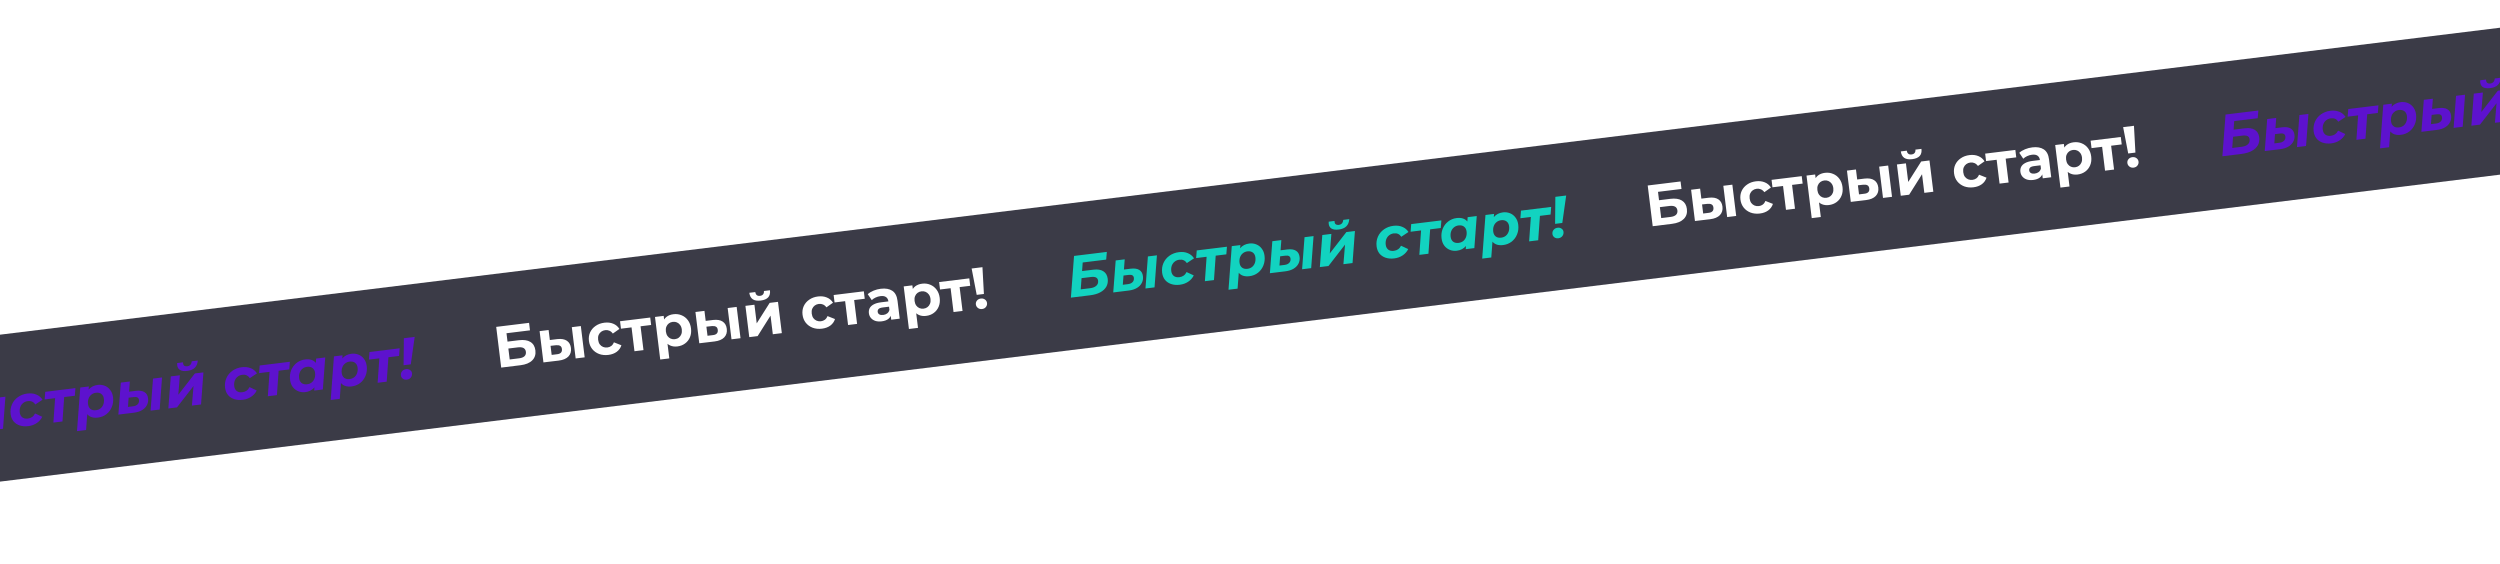 <svg width="1920" height="433" viewBox="0 0 1920 433" fill="none" xmlns="http://www.w3.org/2000/svg">
<g filter="url(#filter0_b_1_188)">
<rect width="2633" height="112" transform="translate(-522.292 321.164) rotate(-7)" fill="#0A0A1A" fill-opacity="0.8"/>
<path d="M-59.5 305.144L-34.309 302.051L-34.808 307.961L-52.852 310.176L-53.313 316.762L-44.604 315.692C-41.388 315.297 -38.844 315.71 -36.971 316.931C-35.072 318.119 -33.958 320.052 -33.629 322.732C-33.355 324.965 -33.713 326.974 -34.703 328.758C-35.696 330.512 -37.257 331.958 -39.384 333.096C-41.481 334.23 -44.064 334.985 -47.13 335.362L-61.914 337.177L-59.5 305.144ZM-47.119 329.92C-45.034 329.664 -43.45 329.031 -42.365 328.021C-41.28 327.011 -40.832 325.732 -41.022 324.184C-41.169 322.993 -41.693 322.166 -42.596 321.702C-43.47 321.235 -44.77 321.108 -46.497 321.32L-53.733 322.208L-54.354 330.808L-47.119 329.92ZM-2.772 305.523L4.151 304.673L2.323 329.29L-4.645 330.145L-2.772 305.523ZM-15.943 314.939C-13.143 314.595 -10.958 314.916 -9.386 315.902C-7.788 316.854 -6.85 318.462 -6.573 320.725C-6.339 322.631 -6.64 324.36 -7.477 325.914C-8.284 327.464 -9.546 328.752 -11.264 329.779C-12.985 330.776 -15.052 331.423 -17.464 331.719L-29.389 333.183L-27.511 308.606L-20.587 307.756L-21.168 315.58L-15.943 314.939ZM-18.067 326.806C-16.549 326.62 -15.373 326.097 -14.542 325.24C-13.714 324.352 -13.378 323.268 -13.536 321.988C-13.758 320.171 -15.061 319.41 -17.443 319.702L-21.508 320.201L-22.042 327.294L-18.067 326.806ZM21.723 327.27C19.252 327.574 17.038 327.392 15.082 326.726C13.126 326.059 11.543 324.984 10.334 323.5C9.15 321.983 8.426 320.153 8.163 318.009C7.838 315.359 8.171 312.9 9.162 310.632C10.153 308.364 11.69 306.483 13.773 304.988C15.857 303.493 18.298 302.574 21.097 302.23C23.657 301.916 25.927 302.181 27.904 303.026C29.908 303.838 31.491 305.155 32.651 306.977L27.117 310.649C25.808 308.603 23.888 307.736 21.357 308.047C19.988 308.215 18.794 308.709 17.776 309.529C16.785 310.316 16.05 311.343 15.571 312.611C15.121 313.875 14.99 315.266 15.176 316.785C15.377 318.423 16.03 319.673 17.133 320.534C18.233 321.367 19.661 321.675 21.418 321.459C23.978 321.145 25.812 319.832 26.918 317.519L32.45 320.105C31.511 322.064 30.092 323.674 28.192 324.935C26.321 326.192 24.165 326.97 21.723 327.27ZM57.465 303.93L49.292 304.934L47.967 323.685L40.999 324.541L42.324 305.79L34.284 306.777L34.744 300.917L57.925 298.071L57.465 303.93ZM75.084 295.601C76.96 295.371 78.74 295.591 80.424 296.26C82.138 296.926 83.557 298.022 84.681 299.546C85.831 301.037 86.541 302.884 86.812 305.088C87.138 307.738 86.836 310.208 85.908 312.498C85.007 314.755 83.618 316.618 81.743 318.087C79.865 319.527 77.69 320.398 75.219 320.702C71.556 321.152 68.819 320.279 67.008 318.083L66.1 330.254L59.132 331.11L61.639 297.615L68.249 296.803L68.048 299.231C69.82 297.169 72.165 295.96 75.084 295.601ZM73.707 315.039C75.077 314.871 76.257 314.393 77.249 313.607C78.237 312.79 78.955 311.75 79.405 310.486C79.854 309.221 79.984 307.815 79.793 306.267C79.592 304.629 78.942 303.394 77.842 302.562C76.773 301.726 75.374 301.414 73.647 301.626C72.307 301.791 71.143 302.281 70.155 303.098C69.164 303.884 68.444 304.91 67.994 306.174C67.545 307.438 67.415 308.844 67.606 310.393C67.806 312.031 68.442 313.267 69.512 314.103C70.582 314.939 71.98 315.251 73.707 315.039ZM117.526 290.753L124.449 289.903L122.62 314.519L115.653 315.374L117.526 290.753ZM104.355 300.168C107.154 299.824 109.34 300.145 110.911 301.131C112.509 302.083 113.447 303.691 113.725 305.954C113.959 307.86 113.658 309.589 112.821 311.143C112.014 312.693 110.751 313.981 109.034 315.008C107.312 316.006 105.246 316.652 102.834 316.948L90.909 318.413L92.787 293.836L99.71 292.985L99.129 300.81L104.355 300.168ZM102.231 312.035C103.749 311.849 104.924 311.327 105.756 310.469C106.584 309.581 106.919 308.498 106.762 307.217C106.539 305.401 105.237 304.639 102.855 304.931L98.79 305.43L98.255 312.523L102.231 312.035ZM131.165 289.078L138.133 288.222L136.934 303.195L149.657 286.808L156.222 286.001L154.394 310.618L147.381 311.479L148.62 296.456L135.902 312.888L129.292 313.7L131.165 289.078ZM143.795 284.852C141.472 285.138 139.662 284.921 138.365 284.204C137.064 283.457 136.31 282.235 136.101 280.538C136.025 279.912 136.015 279.339 136.072 278.819L140.583 278.265C140.574 278.689 140.579 278.975 140.598 279.124C140.696 279.928 141.026 280.522 141.587 280.907C142.148 281.291 142.876 281.429 143.769 281.319C145.883 281.06 147.054 279.767 147.283 277.442L151.883 276.877C151.721 279.255 150.966 281.1 149.616 282.415C148.296 283.725 146.355 284.538 143.795 284.852ZM186.424 307.048C183.952 307.351 181.739 307.169 179.783 306.503C177.827 305.836 176.244 304.761 175.034 303.278C173.851 301.76 173.127 299.93 172.864 297.786C172.538 295.136 172.871 292.677 173.862 290.409C174.853 288.142 176.39 286.26 178.474 284.765C180.557 283.27 182.998 282.351 185.797 282.007C188.358 281.693 190.627 281.958 192.605 282.804C194.609 283.615 196.191 284.932 197.352 286.755L191.818 290.426C190.509 288.381 188.589 287.513 186.058 287.824C184.688 287.992 183.495 288.486 182.477 289.306C181.486 290.093 180.75 291.12 180.271 292.388C179.822 293.652 179.69 295.044 179.877 296.562C180.078 298.2 180.73 299.45 181.833 300.312C182.933 301.144 184.361 301.452 186.118 301.237C188.679 300.922 190.513 299.609 191.619 297.297L197.15 299.882C196.212 301.841 194.793 303.451 192.892 304.712C191.021 305.969 188.865 306.748 186.424 307.048ZM222.166 283.708L213.992 284.711L212.668 303.463L205.7 304.318L207.025 285.567L198.985 286.554L199.444 280.694L222.625 277.848L222.166 283.708ZM249.768 274.515L247.939 299.132L241.329 299.943L241.485 297.521C239.713 299.583 237.368 300.792 234.45 301.151C232.574 301.381 230.794 301.161 229.109 300.492C227.425 299.822 226.008 298.742 224.858 297.251C223.734 295.726 223.036 293.862 222.766 291.659C222.44 289.009 222.728 286.555 223.63 284.299C224.558 282.009 225.961 280.144 227.84 278.704C229.715 277.235 231.873 276.35 234.315 276.05C238.007 275.597 240.76 276.483 242.575 278.708L242.8 275.371L249.768 274.515ZM235.886 295.126C237.256 294.958 238.436 294.48 239.428 293.693C240.416 292.877 241.134 291.837 241.584 290.572C242.033 289.308 242.162 287.902 241.972 286.354C241.771 284.716 241.121 283.481 240.021 282.649C238.951 281.813 237.553 281.501 235.826 281.713C234.456 281.881 233.277 282.374 232.29 283.19C231.298 283.977 230.578 285.002 230.128 286.266C229.679 287.531 229.55 288.937 229.74 290.485C229.941 292.123 230.576 293.36 231.646 294.196C232.746 295.028 234.159 295.338 235.886 295.126ZM269.924 271.678C271.8 271.447 273.58 271.667 275.264 272.337C276.978 273.003 278.397 274.098 279.521 275.623C280.672 277.114 281.382 278.961 281.653 281.164C281.978 283.814 281.677 286.284 280.749 288.575C279.847 290.831 278.459 292.694 276.584 294.164C274.706 295.603 272.531 296.475 270.059 296.778C266.397 297.228 263.66 296.355 261.849 294.16L260.94 306.331L253.973 307.186L256.479 273.691L263.09 272.88L262.889 275.307C264.661 273.246 267.006 272.036 269.924 271.678ZM268.548 291.115C269.917 290.947 271.098 290.47 272.089 289.683C273.077 288.867 273.796 287.826 274.245 286.562C274.694 285.298 274.824 283.892 274.634 282.343C274.433 280.706 273.783 279.471 272.683 278.638C271.613 277.803 270.215 277.491 268.488 277.703C267.148 277.867 265.984 278.358 264.996 279.174C264.004 279.961 263.284 280.986 262.835 282.251C262.385 283.515 262.256 284.921 262.446 286.469C262.647 288.107 263.283 289.344 264.352 290.18C265.422 291.016 266.821 291.327 268.548 291.115ZM306.479 273.355L298.305 274.359L296.981 293.11L290.013 293.966L291.338 275.215L283.298 276.202L283.757 270.342L306.938 267.496L306.479 273.355ZM310.166 259.755L318.474 258.735L315.486 279.821L309.948 280.501L310.166 259.755ZM312.486 291.569C311.294 291.715 310.268 291.479 309.406 290.859C308.54 290.21 308.044 289.364 307.916 288.322C307.762 287.071 308.068 285.991 308.833 285.081C309.597 284.171 310.62 283.637 311.9 283.48C313.062 283.338 314.073 283.576 314.935 284.196C315.793 284.785 316.287 285.601 316.415 286.644C316.564 287.864 316.261 288.96 315.503 289.929C314.742 290.869 313.736 291.416 312.486 291.569Z" fill="#5D12CE"/>
<path d="M384.922 282.312L381.083 251.047L406.319 247.949L407.026 253.71L388.982 255.926L389.771 262.358L398.436 261.294C402.218 260.829 405.188 261.266 407.347 262.602C409.536 263.936 410.815 266.106 411.184 269.113C411.564 272.21 410.759 274.757 408.767 276.755C406.776 278.752 403.77 279.998 399.751 280.492L384.922 282.312ZM391.455 276.07L398.691 275.181C400.537 274.954 401.907 274.424 402.802 273.588C403.693 272.723 404.053 271.591 403.881 270.191C403.545 267.452 401.471 266.316 397.66 266.784L390.424 267.673L391.455 276.07ZM442.105 275.291L439.155 251.262L446.078 250.411L449.028 274.441L442.105 275.291ZM427.994 260.43C431.154 260.072 433.609 260.496 435.359 261.702C437.135 262.874 438.178 264.726 438.489 267.257C438.815 269.907 438.16 272.088 436.527 273.8C434.89 275.482 432.404 276.528 429.069 276.937L417.361 278.329L414.411 254.3L421.334 253.45L422.277 261.132L427.994 260.43ZM427.835 272.056C429.178 271.921 430.171 271.512 430.812 270.829C431.454 270.146 431.701 269.209 431.555 268.018C431.409 266.827 430.947 266.022 430.171 265.603C429.39 265.155 428.328 264.998 426.985 265.133L422.825 265.598L423.681 272.566L427.835 272.056ZM467.223 272.57C464.632 272.888 462.26 272.65 460.108 271.857C457.951 271.033 456.177 269.755 454.786 268.022C453.424 266.285 452.597 264.225 452.304 261.843C452.008 259.431 452.312 257.233 453.217 255.247C454.148 253.229 455.562 251.574 457.459 250.284C459.352 248.963 461.594 248.144 464.184 247.826C466.715 247.515 468.985 247.78 470.992 248.622C472.996 249.434 474.565 250.767 475.7 252.623L470.652 256.19C469.888 255.135 468.996 254.398 467.978 253.979C466.989 253.557 465.944 253.413 464.842 253.548C463.651 253.694 462.612 254.094 461.725 254.747C460.838 255.4 460.172 256.252 459.726 257.305C459.311 258.353 459.189 259.577 459.361 260.976C459.533 262.376 459.947 263.534 460.604 264.451C461.29 265.364 462.143 266.03 463.161 266.449C464.18 266.868 465.285 267.004 466.476 266.858C467.578 266.723 468.559 266.345 469.42 265.726C470.307 265.073 470.992 264.127 471.475 262.889L477.241 265.174C476.585 267.219 475.385 268.893 473.641 270.195C471.893 271.467 469.754 272.259 467.223 272.57ZM487.27 269.746L484.824 249.825L486.585 251.241L476.892 252.431L476.19 246.714L499.371 243.868L500.073 249.585L490.381 250.775L491.747 248.975L494.193 268.896L487.27 269.746ZM520.238 266.06C518.214 266.309 516.387 266.08 514.759 265.373C513.131 264.666 511.773 263.457 510.687 261.747C509.626 260.003 508.924 257.732 508.581 254.933C508.233 252.104 508.35 249.732 508.931 247.817C509.512 245.902 510.507 244.405 511.916 243.325C513.325 242.245 515.086 241.576 517.2 241.316C519.463 241.038 521.552 241.311 523.467 242.133C525.407 242.923 527.012 244.177 528.281 245.895C529.58 247.609 530.382 249.717 530.69 252.218C531 254.749 530.733 257.004 529.888 258.982C529.072 260.956 527.818 262.56 526.126 263.796C524.464 265.028 522.502 265.782 520.238 266.06ZM507.055 276.112L503.041 243.417L509.696 242.6L510.299 247.513L511.043 254.676L512.361 261.723L514.023 275.256L507.055 276.112ZM518.331 260.491C519.492 260.349 520.486 259.955 521.314 259.309C522.171 258.66 522.807 257.811 523.223 256.762C523.664 255.68 523.801 254.455 523.632 253.085C523.461 251.685 523.032 250.529 522.345 249.616C521.689 248.699 520.866 248.029 519.877 247.607C518.918 247.18 517.858 247.039 516.696 247.181C515.535 247.324 514.526 247.72 513.669 248.369C512.811 249.018 512.175 249.867 511.76 250.916C511.344 251.964 511.223 253.188 511.394 254.588C511.563 255.957 511.977 257.115 512.637 258.062C513.294 258.979 514.116 259.649 515.105 260.071C516.094 260.494 517.169 260.634 518.331 260.491ZM561.792 260.595L558.842 236.566L565.765 235.716L568.715 259.745L561.792 260.595ZM547.681 245.734C550.841 245.377 553.296 245.801 555.046 247.006C556.822 248.179 557.866 250.03 558.176 252.561C558.502 255.211 557.848 257.392 556.214 259.104C554.577 260.786 552.091 261.832 548.756 262.241L537.048 263.634L534.098 239.604L541.021 238.754L541.964 246.436L547.681 245.734ZM547.522 257.36C548.865 257.226 549.858 256.817 550.499 256.133C551.141 255.45 551.389 254.513 551.242 253.322C551.096 252.131 550.635 251.326 549.858 250.908C549.077 250.459 548.015 250.303 546.672 250.437L542.512 250.903L543.368 257.87L547.522 257.36ZM575.432 258.921L572.481 234.891L579.404 234.041L581.159 248.334L591.106 232.604L597.494 231.82L600.444 255.85L593.521 256.7L591.766 242.407L581.863 258.131L575.432 258.921ZM584.223 230.82C581.602 231.142 579.568 230.817 578.119 229.846C576.666 228.846 575.782 227.186 575.467 224.868L580.023 224.308C580.177 225.317 580.558 226.086 581.168 226.616C581.777 227.146 582.632 227.343 583.734 227.207C584.806 227.076 585.588 226.678 586.081 226.013C586.603 225.344 586.802 224.503 586.678 223.491L591.323 222.921C591.608 225.243 591.152 227.067 589.955 228.393C588.754 229.689 586.843 230.498 584.223 230.82ZM631.269 252.427C628.679 252.745 626.307 252.508 624.154 251.714C621.998 250.891 620.224 249.612 618.832 247.879C617.47 246.142 616.643 244.083 616.351 241.701C616.054 239.289 616.359 237.09 617.264 235.105C618.195 233.087 619.608 231.432 621.505 230.141C623.398 228.821 625.64 228.001 628.231 227.683C630.762 227.372 633.031 227.638 635.039 228.479C637.043 229.291 638.612 230.625 639.746 232.481L634.698 236.047C633.934 234.993 633.043 234.256 632.024 233.837C631.035 233.414 629.99 233.27 628.888 233.406C627.697 233.552 626.658 233.952 625.771 234.605C624.884 235.258 624.218 236.11 623.773 237.162C623.357 238.211 623.236 239.435 623.408 240.834C623.579 242.234 623.994 243.392 624.65 244.308C625.337 245.222 626.189 245.888 627.208 246.307C628.227 246.726 629.331 246.862 630.522 246.716C631.624 246.581 632.605 246.203 633.466 245.584C634.353 244.931 635.038 243.985 635.521 242.747L641.287 245.031C640.632 247.076 639.432 248.75 637.687 250.052C635.94 251.325 633.8 252.117 631.269 252.427ZM651.316 249.603L648.87 229.683L650.631 231.099L640.939 232.289L640.237 226.572L663.418 223.726L664.12 229.443L654.427 230.633L655.793 228.833L658.239 248.753L651.316 249.603ZM684.464 245.533L683.888 240.843L683.316 239.871L682.285 231.474C682.102 229.985 681.498 228.881 680.472 228.16C679.477 227.436 678.041 227.189 676.165 227.42C674.885 227.577 673.645 227.941 672.445 228.511C671.272 229.048 670.296 229.712 669.516 230.503L666.417 225.941C667.614 224.858 669.104 223.949 670.888 223.216C672.672 222.483 674.517 222 676.423 221.766C680.085 221.316 683.035 221.831 685.272 223.309C687.509 224.787 688.852 227.358 689.302 231.02L690.985 244.732L684.464 245.533ZM677.183 246.79C675.307 247.02 673.661 246.905 672.244 246.444C670.824 245.954 669.689 245.201 668.839 244.187C667.989 243.173 667.48 241.982 667.312 240.612C667.136 239.183 667.325 237.89 667.878 236.734C668.461 235.574 669.476 234.603 670.921 233.821C672.363 233.01 674.305 232.454 676.746 232.154L683.133 231.37L683.632 235.434L678.005 236.125C676.367 236.326 675.268 236.733 674.709 237.346C674.179 237.955 673.964 238.662 674.062 239.466C674.172 240.359 674.602 241.031 675.353 241.483C676.13 241.902 677.128 242.036 678.349 241.886C679.511 241.744 680.52 241.348 681.377 240.698C682.231 240.019 682.8 239.118 683.085 237.995L684.552 241.079C684.236 242.69 683.457 243.979 682.216 244.948C680.975 245.916 679.297 246.53 677.183 246.79ZM711.241 242.608C709.216 242.857 707.389 242.628 705.761 241.921C704.133 241.214 702.775 240.005 701.689 238.295C700.628 236.551 699.926 234.28 699.583 231.481C699.235 228.652 699.352 226.28 699.933 224.365C700.514 222.45 701.509 220.953 702.918 219.873C704.327 218.793 706.088 218.124 708.202 217.864C710.465 217.586 712.554 217.859 714.469 218.681C716.409 219.471 718.014 220.725 719.283 222.443C720.582 224.157 721.385 226.265 721.692 228.766C722.002 231.297 721.735 233.552 720.89 235.529C720.074 237.503 718.821 239.108 717.129 240.344C715.466 241.575 713.504 242.33 711.241 242.608ZM698.057 252.66L694.043 219.965L700.698 219.148L701.301 224.061L702.045 231.224L703.363 238.271L705.025 251.804L698.057 252.66ZM709.333 237.039C710.494 236.897 711.488 236.502 712.316 235.857C713.173 235.207 713.809 234.359 714.225 233.31C714.666 232.228 714.803 231.002 714.635 229.633C714.463 228.233 714.034 227.077 713.347 226.164C712.691 225.247 711.868 224.577 710.879 224.155C709.92 223.728 708.86 223.586 707.698 223.729C706.537 223.872 705.528 224.268 704.671 224.917C703.813 225.566 703.177 226.415 702.762 227.464C702.346 228.512 702.225 229.736 702.397 231.135C702.565 232.505 702.979 233.663 703.639 234.61C704.296 235.527 705.119 236.196 706.107 236.619C707.096 237.042 708.171 237.182 709.333 237.039ZM732.314 239.658L729.868 219.737L731.629 221.153L721.937 222.344L721.235 216.626L744.416 213.78L745.118 219.497L735.426 220.687L736.791 218.887L739.237 238.808L732.314 239.658ZM750.105 226.456L746.214 206.215L754.522 205.195L755.644 225.776L750.105 226.456ZM754.251 237.327C753 237.481 751.924 237.205 751.021 236.5C750.118 235.794 749.599 234.891 749.464 233.789C749.325 232.658 749.612 231.67 750.324 230.827C751.033 229.954 752.013 229.441 753.264 229.287C754.544 229.13 755.619 229.391 756.488 230.07C757.384 230.716 757.901 231.605 758.04 232.736C758.175 233.838 757.89 234.84 757.185 235.743C756.509 236.642 755.531 237.17 754.251 237.327Z" fill="white"/>
<path d="M824.858 196.558L850.049 193.465L849.551 199.375L831.506 201.591L831.045 208.176L839.755 207.107C842.971 206.712 845.515 207.125 847.388 208.346C849.287 209.533 850.401 211.467 850.73 214.147C851.004 216.38 850.646 218.388 849.656 220.172C848.662 221.927 847.102 223.372 844.975 224.51C842.877 225.644 840.295 226.4 837.228 226.776L822.444 228.591L824.858 196.558ZM837.24 221.334C839.324 221.078 840.909 220.445 841.994 219.436C843.079 218.426 843.527 217.147 843.336 215.598C843.19 214.407 842.665 213.58 841.762 213.117C840.889 212.65 839.589 212.522 837.862 212.734L830.626 213.623L830.004 222.223L837.24 221.334ZM881.587 196.938L888.51 196.088L886.681 220.704L879.714 221.56L881.587 196.938ZM868.416 206.353C871.215 206.009 873.401 206.33 874.972 207.316C876.57 208.269 877.508 209.876 877.786 212.139C878.02 214.045 877.719 215.775 876.882 217.328C876.075 218.878 874.812 220.167 873.095 221.194C871.373 222.191 869.307 222.837 866.895 223.134L854.969 224.598L856.848 200.021L863.771 199.171L863.19 206.995L868.416 206.353ZM866.292 218.22C867.81 218.034 868.985 217.512 869.817 216.654C870.645 215.767 870.98 214.683 870.823 213.402C870.6 211.586 869.298 210.824 866.915 211.116L862.851 211.616L862.316 218.709L866.292 218.22ZM906.082 218.685C903.61 218.988 901.397 218.807 899.441 218.14C897.485 217.473 895.902 216.398 894.692 214.915C893.509 213.398 892.785 211.567 892.522 209.423C892.196 206.773 892.529 204.314 893.52 202.047C894.511 199.779 896.049 197.898 898.132 196.402C900.215 194.907 902.656 193.988 905.455 193.644C908.016 193.33 910.285 193.595 912.263 194.441C914.267 195.253 915.849 196.57 917.01 198.392L911.476 202.063C910.167 200.018 908.247 199.15 905.716 199.461C904.346 199.629 903.153 200.123 902.135 200.943C901.144 201.73 900.408 202.757 899.929 204.025C899.48 205.289 899.349 206.681 899.535 208.199C899.736 209.837 900.388 211.087 901.492 211.949C902.591 212.781 904.019 213.089 905.776 212.874C908.337 212.559 910.171 211.246 911.277 208.934L916.808 211.519C915.87 213.478 914.451 215.088 912.55 216.349C910.68 217.606 908.523 218.385 906.082 218.685ZM941.824 195.345L933.65 196.348L932.326 215.1L925.358 215.955L926.683 197.204L918.643 198.191L919.102 192.331L942.283 189.485L941.824 195.345ZM959.442 187.016C961.318 186.785 963.098 187.005 964.782 187.675C966.496 188.341 967.915 189.436 969.04 190.96C970.19 192.451 970.9 194.299 971.171 196.502C971.496 199.152 971.195 201.622 970.267 203.912C969.365 206.169 967.977 208.032 966.102 209.502C964.224 210.941 962.049 211.813 959.577 212.116C955.915 212.566 953.178 211.693 951.367 209.497L950.458 221.669L943.491 222.524L945.997 189.029L952.608 188.218L952.407 190.645C954.179 188.584 956.524 187.374 959.442 187.016ZM958.066 206.453C959.436 206.285 960.616 205.808 961.608 205.021C962.596 204.204 963.314 203.164 963.763 201.9C964.213 200.636 964.342 199.23 964.152 197.681C963.951 196.043 963.301 194.809 962.201 193.976C961.131 193.14 959.733 192.829 958.006 193.041C956.666 193.205 955.502 193.696 954.514 194.512C953.523 195.299 952.802 196.324 952.353 197.588C951.904 198.853 951.774 200.259 951.964 201.807C952.165 203.445 952.801 204.682 953.871 205.518C954.94 206.353 956.339 206.665 958.066 206.453ZM1001.88 182.167L1008.81 181.317L1006.98 205.933L1000.01 206.789L1001.88 182.167ZM988.714 191.582C991.513 191.239 993.698 191.56 995.27 192.546C996.868 193.498 997.806 195.106 998.084 197.369C998.318 199.274 998.016 201.004 997.18 202.557C996.372 204.107 995.11 205.396 993.392 206.423C991.671 207.42 989.605 208.067 987.193 208.363L975.267 209.827L977.146 185.25L984.069 184.4L983.488 192.224L988.714 191.582ZM986.589 203.45C988.108 203.263 989.283 202.741 990.115 201.883C990.943 200.996 991.278 199.912 991.121 198.632C990.898 196.815 989.595 196.053 987.213 196.346L983.149 196.845L982.614 203.938L986.589 203.45ZM1015.52 180.492L1022.49 179.637L1021.29 194.61L1034.02 178.222L1040.58 177.416L1038.75 202.032L1031.74 202.893L1032.98 187.87L1020.26 204.303L1013.65 205.114L1015.52 180.492ZM1028.15 176.267C1025.83 176.552 1024.02 176.336 1022.72 175.619C1021.42 174.872 1020.67 173.649 1020.46 171.952C1020.38 171.327 1020.37 170.754 1020.43 170.233L1024.94 169.679C1024.93 170.103 1024.94 170.39 1024.96 170.539C1025.06 171.343 1025.38 171.937 1025.95 172.321C1026.51 172.706 1027.23 172.843 1028.13 172.734C1030.24 172.474 1031.41 171.182 1031.64 168.856L1036.24 168.292C1036.08 170.669 1035.32 172.515 1033.97 173.829C1032.65 175.14 1030.71 175.952 1028.15 176.267ZM1070.78 198.462C1068.31 198.765 1066.1 198.584 1064.14 197.917C1062.19 197.251 1060.6 196.176 1059.39 194.692C1058.21 193.175 1057.49 191.344 1057.22 189.201C1056.9 186.55 1057.23 184.092 1058.22 181.824C1059.21 179.556 1060.75 177.675 1062.83 176.18C1064.92 174.685 1067.36 173.765 1070.16 173.422C1072.72 173.107 1074.99 173.373 1076.96 174.218C1078.97 175.03 1080.55 176.347 1081.71 178.169L1076.18 181.841C1074.87 179.795 1072.95 178.928 1070.42 179.238C1069.05 179.406 1067.85 179.901 1066.84 180.721C1065.84 181.507 1065.11 182.535 1064.63 183.803C1064.18 185.067 1064.05 186.458 1064.24 187.977C1064.44 189.614 1065.09 190.864 1066.19 191.726C1067.29 192.558 1068.72 192.867 1070.48 192.651C1073.04 192.337 1074.87 191.023 1075.98 188.711L1081.51 191.296C1080.57 193.255 1079.15 194.865 1077.25 196.126C1075.38 197.384 1073.22 198.162 1070.78 198.462ZM1106.52 175.122L1098.35 176.126L1097.03 194.877L1090.06 195.732L1091.38 176.981L1083.34 177.968L1083.8 172.109L1106.98 169.263L1106.52 175.122ZM1134.13 165.93L1132.3 190.546L1125.69 191.358L1125.84 188.936C1124.07 190.997 1121.73 192.207 1118.81 192.565C1116.93 192.796 1115.15 192.576 1113.47 191.906C1111.78 191.236 1110.37 190.156 1109.22 188.665C1108.09 187.141 1107.39 185.277 1107.12 183.073C1106.8 180.423 1107.09 177.97 1107.99 175.713C1108.92 173.423 1110.32 171.558 1112.2 170.118C1114.07 168.649 1116.23 167.764 1118.67 167.465C1122.37 167.011 1125.12 167.897 1126.93 170.123L1127.16 166.785L1134.13 165.93ZM1120.24 186.54C1121.61 186.372 1122.8 185.895 1123.79 185.108C1124.77 184.291 1125.49 183.251 1125.94 181.987C1126.39 180.723 1126.52 179.316 1126.33 177.768C1126.13 176.13 1125.48 174.895 1124.38 174.063C1123.31 173.227 1121.91 172.916 1120.18 173.128C1118.81 173.296 1117.64 173.788 1116.65 174.605C1115.66 175.391 1114.94 176.417 1114.49 177.681C1114.04 178.945 1113.91 180.351 1114.1 181.9C1114.3 183.537 1114.93 184.774 1116 185.61C1117.1 186.442 1118.52 186.752 1120.24 186.54ZM1154.28 163.092C1156.16 162.862 1157.94 163.082 1159.62 163.751C1161.34 164.417 1162.76 165.513 1163.88 167.037C1165.03 168.528 1165.74 170.375 1166.01 172.579C1166.34 175.229 1166.04 177.699 1165.11 179.989C1164.21 182.246 1162.82 184.109 1160.94 185.578C1159.06 187.018 1156.89 187.889 1154.42 188.193C1150.76 188.643 1148.02 187.77 1146.21 185.574L1145.3 197.745L1138.33 198.601L1140.84 165.106L1147.45 164.294L1147.25 166.722C1149.02 164.66 1151.36 163.451 1154.28 163.092ZM1152.91 182.53C1154.28 182.362 1155.46 181.884 1156.45 181.098C1157.44 180.281 1158.15 179.241 1158.6 177.977C1159.05 176.712 1159.18 175.306 1158.99 173.758C1158.79 172.12 1158.14 170.885 1157.04 170.053C1155.97 169.217 1154.57 168.905 1152.85 169.117C1151.51 169.282 1150.34 169.772 1149.35 170.589C1148.36 171.375 1147.64 172.401 1147.19 173.665C1146.74 174.929 1146.61 176.335 1146.8 177.884C1147.01 179.522 1147.64 180.758 1148.71 181.594C1149.78 182.43 1151.18 182.742 1152.91 182.53ZM1190.84 164.77L1182.66 165.773L1181.34 184.525L1174.37 185.38L1175.7 166.629L1167.66 167.616L1168.12 161.756L1191.3 158.91L1190.84 164.77ZM1194.52 151.169L1202.83 150.149L1199.84 171.235L1194.31 171.915L1194.52 151.169ZM1196.84 182.984C1195.65 183.13 1194.63 182.893 1193.76 182.274C1192.9 181.624 1192.4 180.778 1192.27 179.736C1192.12 178.486 1192.43 177.405 1193.19 176.495C1193.96 175.585 1194.98 175.052 1196.26 174.895C1197.42 174.752 1198.43 174.99 1199.29 175.61C1200.15 176.2 1200.65 177.016 1200.77 178.058C1200.92 179.279 1200.62 180.374 1199.86 181.344C1199.1 182.283 1198.09 182.83 1196.84 182.984Z" fill="#12D3C0"/>
<path d="M1269.28 173.727L1265.44 142.462L1290.68 139.363L1291.38 145.125L1273.34 147.34L1274.13 153.772L1282.79 152.708C1286.58 152.244 1289.55 152.68 1291.71 154.017C1293.89 155.35 1295.17 157.52 1295.54 160.528C1295.92 163.625 1295.12 166.172 1293.13 168.169C1291.13 170.167 1288.13 171.412 1284.11 171.906L1269.28 173.727ZM1275.81 167.484L1283.05 166.596C1284.9 166.369 1286.27 165.838 1287.16 165.003C1288.05 164.138 1288.41 163.005 1288.24 161.606C1287.9 158.866 1285.83 157.731 1282.02 158.199L1274.78 159.087L1275.81 167.484ZM1326.46 166.706L1323.51 142.676L1330.44 141.826L1333.39 165.855L1326.46 166.706ZM1312.35 151.844C1315.51 151.487 1317.97 151.911 1319.72 153.116C1321.49 154.289 1322.54 156.14 1322.85 158.671C1323.17 161.321 1322.52 163.502 1320.89 165.214C1319.25 166.896 1316.76 167.942 1313.43 168.352L1301.72 169.744L1298.77 145.714L1305.69 144.864L1306.64 152.546L1312.35 151.844ZM1312.19 163.471C1313.54 163.336 1314.53 162.927 1315.17 162.244C1315.81 161.56 1316.06 160.623 1315.91 159.432C1315.77 158.241 1315.31 157.436 1314.53 157.018C1313.75 156.57 1312.69 156.413 1311.34 156.548L1307.18 157.013L1308.04 163.981L1312.19 163.471ZM1351.58 163.984C1348.99 164.302 1346.62 164.065 1344.47 163.271C1342.31 162.448 1340.54 161.169 1339.14 159.436C1337.78 157.699 1336.96 155.639 1336.66 153.257C1336.37 150.845 1336.67 148.647 1337.58 146.662C1338.51 144.643 1339.92 142.989 1341.82 141.698C1343.71 140.377 1345.95 139.558 1348.54 139.24C1351.07 138.929 1353.34 139.195 1355.35 140.036C1357.35 140.848 1358.92 142.182 1360.06 144.037L1355.01 147.604C1354.25 146.549 1353.35 145.813 1352.34 145.394C1351.35 144.971 1350.3 144.827 1349.2 144.963C1348.01 145.109 1346.97 145.508 1346.08 146.161C1345.2 146.814 1344.53 147.667 1344.09 148.719C1343.67 149.767 1343.55 150.991 1343.72 152.391C1343.89 153.79 1344.31 154.948 1344.96 155.865C1345.65 156.778 1346.5 157.445 1347.52 157.863C1348.54 158.282 1349.64 158.419 1350.83 158.273C1351.94 158.137 1352.92 157.76 1353.78 157.14C1354.67 156.487 1355.35 155.542 1355.83 154.304L1361.6 156.588C1360.94 158.633 1359.74 160.307 1358 161.609C1356.25 162.882 1354.11 163.673 1351.58 163.984ZM1371.63 161.16L1369.18 141.24L1370.94 142.656L1361.25 143.846L1360.55 138.129L1383.73 135.282L1384.43 140.999L1374.74 142.189L1376.11 140.39L1378.55 160.31L1371.63 161.16ZM1404.6 157.475C1402.57 157.723 1400.75 157.494 1399.12 156.787C1397.49 156.08 1396.13 154.872 1395.05 153.162C1393.98 151.418 1393.28 149.146 1392.94 146.347C1392.59 143.519 1392.71 141.147 1393.29 139.232C1393.87 137.317 1394.87 135.819 1396.27 134.739C1397.68 133.66 1399.44 132.99 1401.56 132.73C1403.82 132.453 1405.91 132.725 1407.83 133.548C1409.77 134.337 1411.37 135.591 1412.64 137.309C1413.94 139.024 1414.74 141.132 1415.05 143.633C1415.36 146.164 1415.09 148.418 1414.25 150.396C1413.43 152.37 1412.18 153.975 1410.49 155.21C1408.82 156.442 1406.86 157.197 1404.6 157.475ZM1391.41 167.526L1387.4 134.832L1394.05 134.015L1394.66 138.928L1395.4 146.09L1396.72 153.137L1398.38 166.671L1391.41 167.526ZM1402.69 151.906C1403.85 151.763 1404.84 151.369 1405.67 150.723C1406.53 150.074 1407.17 149.225 1407.58 148.177C1408.02 147.095 1408.16 145.869 1407.99 144.499C1407.82 143.1 1407.39 141.943 1406.7 141.03C1406.05 140.114 1405.22 139.444 1404.24 139.021C1403.28 138.595 1402.22 138.453 1401.05 138.596C1399.89 138.738 1398.88 139.134 1398.03 139.783C1397.17 140.433 1396.53 141.282 1396.12 142.33C1395.7 143.379 1395.58 144.602 1395.75 146.002C1395.92 147.372 1396.34 148.53 1397 149.476C1397.65 150.393 1398.48 151.063 1399.46 151.486C1400.45 151.908 1401.53 152.048 1402.69 151.906ZM1446.15 152.01L1443.2 127.98L1450.12 127.13L1453.07 151.16L1446.15 152.01ZM1432.04 137.149C1435.2 136.791 1437.65 137.215 1439.4 138.421C1441.18 139.593 1442.22 141.445 1442.53 143.976C1442.86 146.626 1442.21 148.807 1440.57 150.518C1438.94 152.201 1436.45 153.246 1433.11 153.656L1421.41 155.048L1418.46 131.018L1425.38 130.168L1426.32 137.851L1432.04 137.149ZM1431.88 148.775C1433.22 148.64 1434.22 148.231 1434.86 147.548C1435.5 146.865 1435.75 145.927 1435.6 144.736C1435.45 143.545 1434.99 142.74 1434.22 142.322C1433.44 141.874 1432.37 141.717 1431.03 141.852L1426.87 142.317L1427.73 149.285L1431.88 148.775ZM1459.79 150.335L1456.84 126.306L1463.76 125.455L1465.52 139.748L1475.47 124.019L1481.85 123.234L1484.8 147.264L1477.88 148.114L1476.12 133.821L1466.22 149.545L1459.79 150.335ZM1468.58 122.234C1465.96 122.556 1463.93 122.232 1462.48 121.261C1461.02 120.261 1460.14 118.601 1459.83 116.282L1464.38 115.723C1464.54 116.731 1464.92 117.501 1465.53 118.03C1466.14 118.56 1466.99 118.757 1468.09 118.622C1469.16 118.49 1469.95 118.092 1470.44 117.427C1470.96 116.758 1471.16 115.918 1471.04 114.905L1475.68 114.335C1475.97 116.658 1475.51 118.482 1474.31 119.808C1473.11 121.104 1471.2 121.913 1468.58 122.234ZM1515.63 143.842C1513.04 144.16 1510.67 143.922 1508.51 143.129C1506.36 142.305 1504.58 141.027 1503.19 139.294C1501.83 137.557 1501 135.497 1500.71 133.115C1500.41 130.703 1500.72 128.505 1501.62 126.52C1502.55 124.501 1503.97 122.846 1505.86 121.556C1507.76 120.235 1510 119.416 1512.59 119.098C1515.12 118.787 1517.39 119.052 1519.4 119.894C1521.4 120.706 1522.97 122.039 1524.1 123.895L1519.06 127.462C1518.29 126.407 1517.4 125.67 1516.38 125.251C1515.39 124.829 1514.35 124.685 1513.25 124.82C1512.06 124.966 1511.02 125.366 1510.13 126.019C1509.24 126.672 1508.58 127.525 1508.13 128.577C1507.72 129.625 1507.59 130.849 1507.77 132.248C1507.94 133.648 1508.35 134.806 1509.01 135.723C1509.7 136.636 1510.55 137.302 1511.57 137.721C1512.59 138.14 1513.69 138.276 1514.88 138.13C1515.98 137.995 1516.96 137.618 1517.83 136.998C1518.71 136.345 1519.4 135.4 1519.88 134.161L1525.65 136.446C1524.99 138.491 1523.79 140.165 1522.05 141.467C1520.3 142.739 1518.16 143.531 1515.63 143.842ZM1535.67 141.018L1533.23 121.097L1534.99 122.513L1525.3 123.703L1524.6 117.986L1547.78 115.14L1548.48 120.857L1538.79 122.047L1540.15 120.247L1542.6 140.168L1535.67 141.018ZM1568.82 136.948L1568.25 132.258L1567.67 131.285L1566.64 122.888C1566.46 121.4 1565.86 120.295 1564.83 119.575C1563.84 118.851 1562.4 118.604 1560.52 118.834C1559.24 118.991 1558 119.355 1556.8 119.925C1555.63 120.462 1554.65 121.126 1553.87 121.917L1550.78 117.356C1551.97 116.272 1553.46 115.364 1555.25 114.631C1557.03 113.898 1558.88 113.414 1560.78 113.18C1564.44 112.731 1567.39 113.245 1569.63 114.723C1571.87 116.202 1573.21 118.772 1573.66 122.435L1575.34 136.147L1568.82 136.948ZM1561.54 138.204C1559.67 138.435 1558.02 138.319 1556.6 137.859C1555.18 137.368 1554.05 136.616 1553.2 135.602C1552.35 134.588 1551.84 133.396 1551.67 132.026C1551.49 130.597 1551.68 129.304 1552.24 128.148C1552.82 126.989 1553.83 126.018 1555.28 125.236C1556.72 124.424 1558.66 123.868 1561.1 123.568L1567.49 122.784L1567.99 126.849L1562.36 127.54C1560.73 127.741 1559.63 128.148 1559.07 128.76C1558.54 129.37 1558.32 130.076 1558.42 130.88C1558.53 131.773 1558.96 132.446 1559.71 132.898C1560.49 133.316 1561.49 133.451 1562.71 133.301C1563.87 133.158 1564.88 132.762 1565.74 132.113C1566.59 131.434 1567.16 130.533 1567.44 129.409L1568.91 132.494C1568.59 134.104 1567.82 135.394 1566.57 136.362C1565.33 137.331 1563.66 137.945 1561.54 138.204ZM1595.6 134.023C1593.57 134.271 1591.75 134.042 1590.12 133.335C1588.49 132.628 1587.13 131.42 1586.05 129.709C1584.99 127.966 1584.28 125.694 1583.94 122.895C1583.59 120.067 1583.71 117.695 1584.29 115.78C1584.87 113.865 1585.87 112.367 1587.28 111.287C1588.69 110.208 1590.45 109.538 1592.56 109.278C1594.82 109.001 1596.91 109.273 1598.83 110.096C1600.77 110.885 1602.37 112.139 1603.64 113.857C1604.94 115.572 1605.74 117.679 1606.05 120.181C1606.36 122.712 1606.09 124.966 1605.25 126.944C1604.43 128.918 1603.18 130.523 1601.49 131.758C1599.82 132.99 1597.86 133.745 1595.6 134.023ZM1582.42 144.074L1578.4 111.38L1585.06 110.562L1585.66 115.476L1586.4 122.638L1587.72 129.685L1589.38 143.219L1582.42 144.074ZM1593.69 128.454C1594.85 128.311 1595.85 127.917 1596.67 127.271C1597.53 126.622 1598.17 125.773 1598.58 124.725C1599.02 123.643 1599.16 122.417 1598.99 121.047C1598.82 119.648 1598.39 118.491 1597.71 117.578C1597.05 116.661 1596.23 115.992 1595.24 115.569C1594.28 115.143 1593.22 115.001 1592.06 115.144C1590.9 115.286 1589.89 115.682 1589.03 116.331C1588.17 116.981 1587.54 117.83 1587.12 118.878C1586.71 119.926 1586.58 121.15 1586.76 122.55C1586.92 123.92 1587.34 125.078 1588 126.024C1588.65 126.941 1589.48 127.611 1590.47 128.033C1591.46 128.456 1592.53 128.596 1593.69 128.454ZM1616.67 131.072L1614.23 111.152L1615.99 112.568L1606.3 113.758L1605.59 108.041L1628.77 105.195L1629.48 110.912L1619.78 112.102L1621.15 110.302L1623.6 130.222L1616.67 131.072ZM1634.46 117.871L1630.57 97.629L1638.88 96.609L1640 117.191L1634.46 117.871ZM1638.61 128.742C1637.36 128.895 1636.28 128.619 1635.38 127.914C1634.48 127.209 1633.96 126.305 1633.82 125.204C1633.68 124.072 1633.97 123.085 1634.68 122.242C1635.39 121.369 1636.37 120.855 1637.62 120.702C1638.9 120.545 1639.98 120.806 1640.85 121.485C1641.74 122.13 1642.26 123.019 1642.4 124.151C1642.53 125.252 1642.25 126.255 1641.54 127.157C1640.87 128.056 1639.89 128.584 1638.61 128.742Z" fill="white"/>
<path d="M1709.22 87.973L1734.41 84.88L1733.91 90.79L1715.86 93.005L1715.4 99.591L1724.11 98.521C1727.33 98.126 1729.87 98.539 1731.75 99.76C1733.65 100.948 1734.76 102.881 1735.09 105.561C1735.36 107.794 1735 109.803 1734.01 111.587C1733.02 113.341 1731.46 114.787 1729.33 115.925C1727.24 117.059 1724.65 117.814 1721.59 118.191L1706.8 120.006L1709.22 87.973ZM1721.6 112.749C1723.68 112.493 1725.27 111.86 1726.35 110.85C1727.44 109.84 1727.89 108.561 1727.7 107.013C1727.55 105.822 1727.02 104.995 1726.12 104.531C1725.25 104.064 1723.95 103.937 1722.22 104.149L1714.98 105.037L1714.36 113.637L1721.6 112.749ZM1765.95 88.352L1772.87 87.502L1771.04 112.119L1764.07 112.974L1765.95 88.352ZM1752.77 97.767C1755.57 97.424 1757.76 97.745 1759.33 98.731C1760.93 99.683 1761.87 101.291 1762.14 103.554C1762.38 105.459 1762.08 107.189 1761.24 108.743C1760.43 110.293 1759.17 111.581 1757.45 112.608C1755.73 113.605 1753.67 114.252 1751.25 114.548L1739.33 116.012L1741.21 91.435L1748.13 90.585L1747.55 98.409L1752.77 97.767ZM1750.65 109.635C1752.17 109.448 1753.34 108.926 1754.18 108.069C1755 107.181 1755.34 106.097 1755.18 104.817C1754.96 103 1753.66 102.238 1751.27 102.531L1747.21 103.03L1746.68 110.123L1750.65 109.635ZM1790.44 110.099C1787.97 110.403 1785.76 110.221 1783.8 109.554C1781.84 108.888 1780.26 107.813 1779.05 106.329C1777.87 104.812 1777.14 102.982 1776.88 100.838C1776.56 98.188 1776.89 95.729 1777.88 93.461C1778.87 91.193 1780.41 89.312 1782.49 87.817C1784.57 86.322 1787.02 85.403 1789.81 85.059C1792.37 84.744 1794.64 85.01 1796.62 85.855C1798.63 86.667 1800.21 87.984 1801.37 89.806L1795.83 93.478C1794.53 91.432 1792.61 90.565 1790.07 90.875C1788.71 91.044 1787.51 91.538 1786.49 92.358C1785.5 93.145 1784.77 94.172 1784.29 95.44C1783.84 96.704 1783.71 98.095 1783.89 99.614C1784.09 101.252 1784.75 102.501 1785.85 103.363C1786.95 104.196 1788.38 104.504 1790.13 104.288C1792.7 103.974 1794.53 102.66 1795.64 100.348L1801.17 102.933C1800.23 104.892 1798.81 106.502 1796.91 107.763C1795.04 109.021 1792.88 109.799 1790.44 110.099ZM1826.18 86.759L1818.01 87.763L1816.68 106.514L1809.72 107.37L1811.04 88.618L1803 89.606L1803.46 83.746L1826.64 80.9L1826.18 86.759ZM1843.8 78.43C1845.68 78.2 1847.46 78.419 1849.14 79.089C1850.85 79.755 1852.27 80.85 1853.4 82.375C1854.55 83.866 1855.26 85.713 1855.53 87.916C1855.85 90.567 1855.55 93.037 1854.63 95.327C1853.72 97.584 1852.34 99.447 1850.46 100.916C1848.58 102.356 1846.41 103.227 1843.94 103.531C1840.27 103.98 1837.54 103.107 1835.73 100.912L1834.82 113.083L1827.85 113.939L1830.36 80.444L1836.97 79.632L1836.77 82.059C1838.54 79.998 1840.88 78.788 1843.8 78.43ZM1842.42 97.868C1843.79 97.7 1844.97 97.222 1845.97 96.435C1846.95 95.619 1847.67 94.579 1848.12 93.314C1848.57 92.05 1848.7 90.644 1848.51 89.096C1848.31 87.458 1847.66 86.223 1846.56 85.391C1845.49 84.555 1844.09 84.243 1842.36 84.455C1841.02 84.62 1839.86 85.11 1838.87 85.927C1837.88 86.713 1837.16 87.739 1836.71 89.003C1836.26 90.267 1836.13 91.673 1836.32 93.222C1836.52 94.859 1837.16 96.096 1838.23 96.932C1839.3 97.768 1840.7 98.08 1842.42 97.868ZM1886.24 73.582L1893.17 72.731L1891.34 97.348L1884.37 98.203L1886.24 73.582ZM1873.07 82.997C1875.87 82.653 1878.06 82.974 1879.63 83.96C1881.23 84.912 1882.16 86.52 1882.44 88.783C1882.68 90.689 1882.38 92.418 1881.54 93.972C1880.73 95.522 1879.47 96.81 1877.75 97.837C1876.03 98.835 1873.96 99.481 1871.55 99.777L1859.63 101.242L1861.5 76.664L1868.43 75.814L1867.85 83.638L1873.07 82.997ZM1870.95 94.864C1872.47 94.678 1873.64 94.156 1874.47 93.298C1875.3 92.41 1875.64 91.326 1875.48 90.046C1875.26 88.23 1873.95 87.468 1871.57 87.76L1867.51 88.259L1866.97 95.352L1870.95 94.864ZM1899.88 71.907L1906.85 71.051L1905.65 86.024L1918.37 69.636L1924.94 68.83L1923.11 93.447L1916.1 94.308L1917.34 79.285L1904.62 95.717L1898.01 96.529L1899.88 71.907ZM1912.51 67.681C1910.19 67.966 1908.38 67.75 1907.08 67.033C1905.78 66.286 1905.03 65.064 1904.82 63.367C1904.74 62.741 1904.73 62.168 1904.79 61.647L1909.3 61.093C1909.29 61.518 1909.3 61.804 1909.32 61.953C1909.41 62.757 1909.74 63.351 1910.3 63.736C1910.87 64.12 1911.59 64.258 1912.49 64.148C1914.6 63.888 1915.77 62.596 1916 60.271L1920.6 59.706C1920.44 62.083 1919.68 63.929 1918.33 65.244C1917.01 66.554 1915.07 67.367 1912.51 67.681ZM1955.14 89.876C1952.67 90.18 1950.46 89.998 1948.5 89.332C1946.54 88.665 1944.96 87.59 1943.75 86.106C1942.57 84.589 1941.84 82.759 1941.58 80.615C1941.26 77.965 1941.59 75.506 1942.58 73.238C1943.57 70.971 1945.11 69.089 1947.19 67.594C1949.27 66.099 1951.72 65.18 1954.51 64.836C1957.08 64.522 1959.34 64.787 1961.32 65.632C1963.33 66.444 1964.91 67.761 1966.07 69.583L1960.54 73.255C1959.23 71.209 1957.31 70.342 1954.78 70.653C1953.41 70.821 1952.21 71.315 1951.19 72.135C1950.2 72.922 1949.47 73.949 1948.99 75.217C1948.54 76.481 1948.41 77.873 1948.59 79.391C1948.8 81.029 1949.45 82.279 1950.55 83.141C1951.65 83.973 1953.08 84.281 1954.84 84.065C1957.4 83.751 1959.23 82.438 1960.34 80.126L1965.87 82.711C1964.93 84.67 1963.51 86.28 1961.61 87.541C1959.74 88.798 1957.58 89.577 1955.14 89.876ZM1990.88 66.537L1982.71 67.54L1981.38 86.291L1974.42 87.147L1975.74 68.396L1967.7 69.383L1968.16 63.523L1991.34 60.677L1990.88 66.537ZM2018.49 57.344L2016.66 81.961L2010.05 82.772L2010.2 80.35C2008.43 82.412 2006.08 83.621 2003.17 83.98C2001.29 84.21 1999.51 83.99 1997.83 83.32C1996.14 82.651 1994.73 81.57 1993.58 80.079C1992.45 78.555 1991.75 76.691 1991.48 74.488C1991.16 71.838 1991.45 69.384 1992.35 67.128C1993.28 64.837 1994.68 62.972 1996.56 61.533C1998.43 60.063 2000.59 59.179 2003.03 58.879C2006.72 58.426 2009.48 59.312 2011.29 61.537L2011.52 58.2L2018.49 57.344ZM2004.6 77.955C2005.97 77.787 2007.15 77.309 2008.15 76.522C2009.13 75.706 2009.85 74.665 2010.3 73.401C2010.75 72.137 2010.88 70.731 2010.69 69.183C2010.49 67.545 2009.84 66.31 2008.74 65.478C2007.67 64.642 2006.27 64.33 2004.54 64.542C2003.17 64.71 2001.99 65.203 2001.01 66.019C2000.02 66.806 1999.3 67.831 1998.85 69.095C1998.4 70.359 1998.27 71.766 1998.46 73.314C1998.66 74.952 1999.29 76.189 2000.36 77.024C2001.46 77.857 2002.88 78.167 2004.6 77.955ZM2038.64 54.507C2040.52 54.276 2042.3 54.496 2043.98 55.166C2045.7 55.832 2047.11 56.927 2048.24 58.452C2049.39 59.942 2050.1 61.79 2050.37 63.993C2050.7 66.643 2050.39 69.113 2049.47 71.403C2048.56 73.66 2047.18 75.523 2045.3 76.993C2043.42 78.432 2041.25 79.304 2038.78 79.607C2035.11 80.057 2032.38 79.184 2030.57 76.988L2029.66 89.16L2022.69 90.015L2025.2 56.52L2031.81 55.709L2031.61 58.136C2033.38 56.075 2035.72 54.865 2038.64 54.507ZM2037.26 73.944C2038.63 73.776 2039.82 73.299 2040.81 72.512C2041.79 71.695 2042.51 70.655 2042.96 69.391C2043.41 68.127 2043.54 66.721 2043.35 65.172C2043.15 63.535 2042.5 62.3 2041.4 61.467C2040.33 60.632 2038.93 60.32 2037.2 60.532C2035.87 60.696 2034.7 61.187 2033.71 62.003C2032.72 62.79 2032 63.815 2031.55 65.079C2031.1 66.344 2030.97 67.75 2031.16 69.298C2031.36 70.936 2032 72.173 2033.07 73.009C2034.14 73.844 2035.54 74.156 2037.26 73.944ZM2075.2 56.184L2067.02 57.188L2065.7 75.939L2058.73 76.795L2060.06 58.043L2052.02 59.031L2052.47 53.171L2075.66 50.325L2075.2 56.184ZM2078.88 42.584L2087.19 41.563L2084.2 62.65L2078.67 63.33L2078.88 42.584ZM2081.2 74.398C2080.01 74.544 2078.99 74.308 2078.12 73.688C2077.26 73.039 2076.76 72.193 2076.63 71.151C2076.48 69.9 2076.79 68.82 2077.55 67.91C2078.31 67 2079.34 66.466 2080.62 66.309C2081.78 66.166 2082.79 66.405 2083.65 67.025C2084.51 67.614 2085 68.43 2085.13 69.472C2085.28 70.693 2084.98 71.788 2084.22 72.758C2083.46 73.698 2082.45 74.244 2081.2 74.398Z" fill="#5D12CE"/>
</g>
<defs>
<filter id="filter0_b_1_188" x="-672.292" y="-149.718" width="2927.02" height="732.047" filterUnits="userSpaceOnUse" color-interpolation-filters="sRGB">
<feFlood flood-opacity="0" result="BackgroundImageFix"/>
<feGaussianBlur in="BackgroundImageFix" stdDeviation="75"/>
<feComposite in2="SourceAlpha" operator="in" result="effect1_backgroundBlur_1_188"/>
<feBlend mode="normal" in="SourceGraphic" in2="effect1_backgroundBlur_1_188" result="shape"/>
</filter>
</defs>
</svg>

